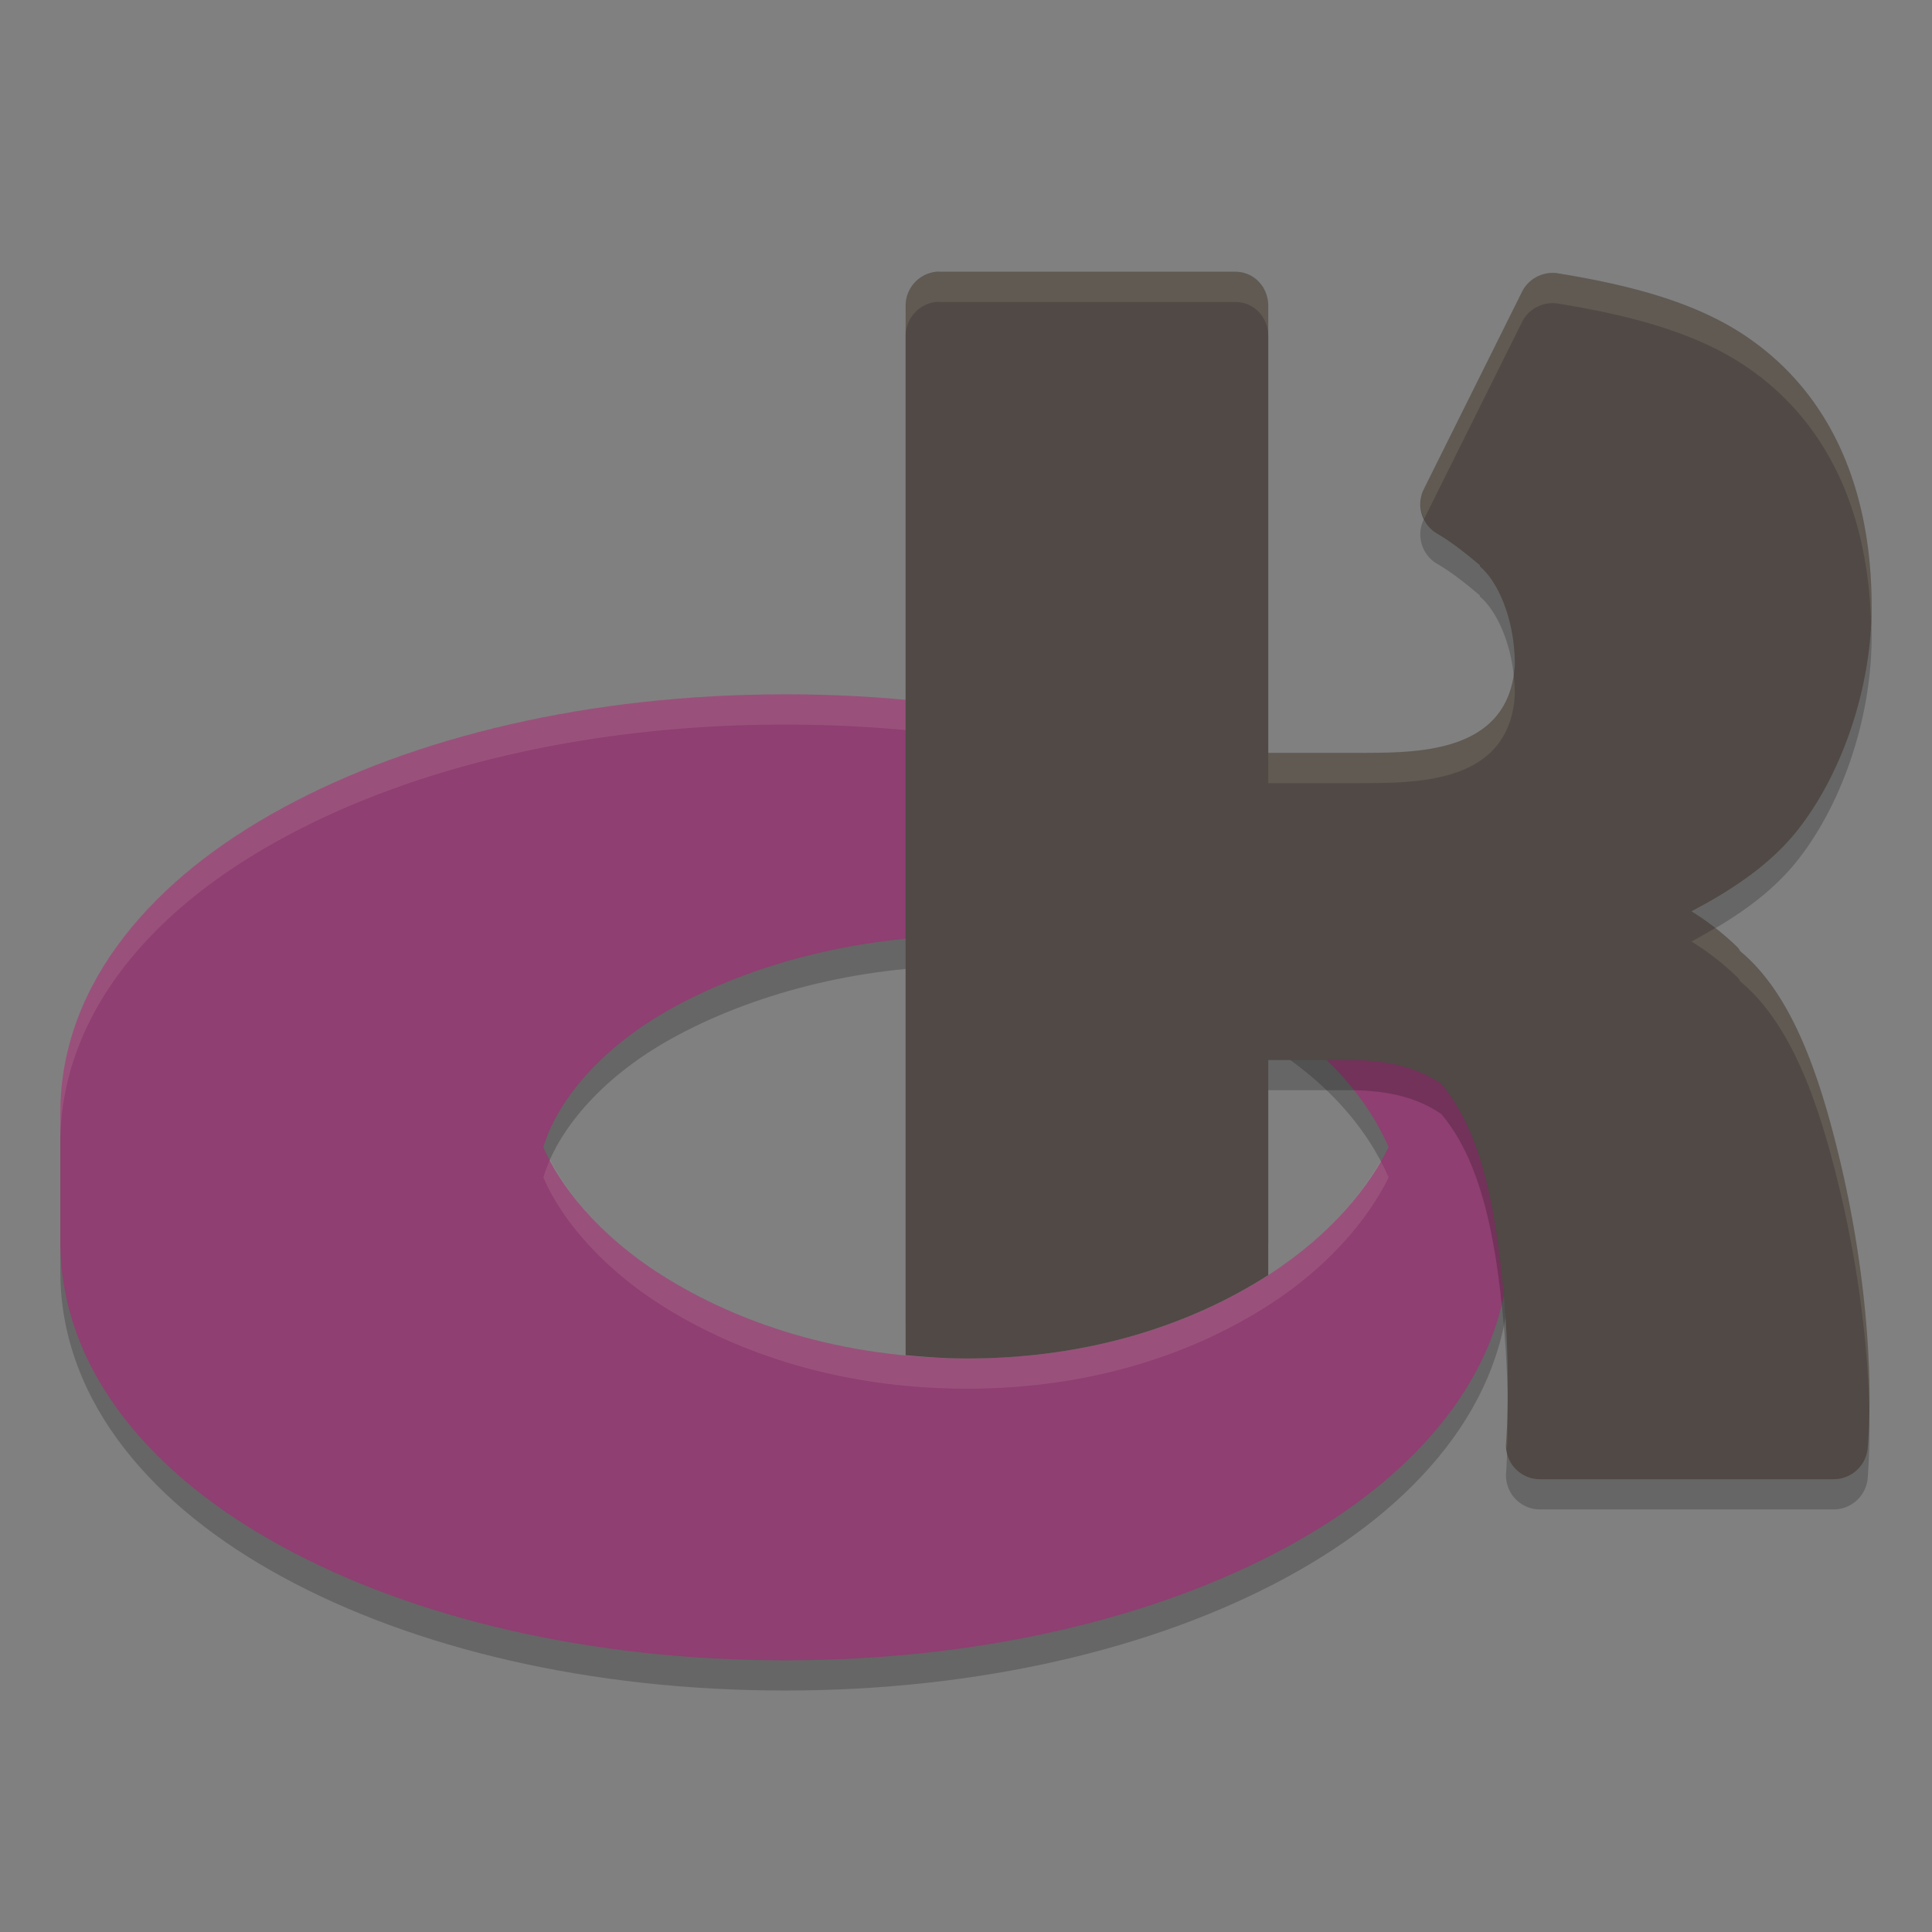 <svg xmlns="http://www.w3.org/2000/svg" width="64" height="64" version="1">
    <rect width="100%" height="100%" fill="#808080" stroke="none"/>
    <path d="M26 24.001c-6.445 0-12.286 1.4-16.621 3.754-2.167 1.177-3.957 2.59-5.262 4.266C2.813 33.695 2 35.68 2 37.845v4.312c0 2.163.813 4.15 2.117 5.824 1.305 1.675 3.095 3.093 5.262 4.27 4.335 2.355 10.176 3.75 16.621 3.75 6.445 0 12.286-1.395 16.621-3.75 2.168-1.177 3.957-2.595 5.262-4.27C49.187 46.307 50 44.321 50 42.157v-4.312c0-2.163-.813-4.15-2.117-5.824-1.305-1.675-3.094-3.089-5.262-4.266C38.286 25.4 32.445 24 26 24zm6.035 8c3.661 0 7.006.935 9.55 2.375 2.262 1.28 3.696 2.972 4.415 4.625-.61 1.25-1.859 2.866-3.953 4.219C39.605 44.796 36.234 46 32.035 46c-4.204 0-7.624-1.19-10.082-2.738C19.768 41.886 18.512 40.21 18 39c.435-1.465 1.816-3.24 4.215-4.578 2.63-1.466 6.163-2.422 9.82-2.422z" opacity=".2"/>
    <path d="M26 23.001c-6.445 0-12.286 1.4-16.621 3.754-2.167 1.177-3.957 2.59-5.262 4.266C2.813 32.695 2 34.68 2 36.845v4.312c0 2.163.813 4.15 2.117 5.824 1.305 1.675 3.095 3.093 5.262 4.27 4.335 2.355 10.176 3.75 16.621 3.75 6.445 0 12.286-1.395 16.621-3.75 2.168-1.177 3.957-2.595 5.262-4.27C49.187 45.307 50 43.321 50 41.157v-4.312c0-2.163-.813-4.15-2.117-5.824-1.305-1.675-3.094-3.089-5.262-4.266C38.286 24.4 32.445 23 26 23zm6.035 8c3.661 0 7.006.935 9.55 2.375 2.262 1.28 3.696 2.972 4.415 4.625-.61 1.25-1.859 2.866-3.953 4.219C39.605 43.796 36.234 45 32.035 45c-4.204 0-7.624-1.19-10.082-2.738C19.768 40.886 18.512 39.21 18 38c.435-1.465 1.816-3.24 4.215-4.578 2.63-1.466 6.163-2.422 9.82-2.422z" fill="#8F3F71"/>
    <path d="M26 23.002c-6.445 0-12.286 1.4-16.621 3.754-2.167 1.177-3.957 2.59-5.262 4.265C2.813 32.696 2 34.683 2 36.846v1c0-2.163.813-4.15 2.117-5.825 1.305-1.674 3.095-3.088 5.262-4.265C13.714 25.4 19.555 24.002 26 24.002c6.445 0 12.286 1.4 16.621 3.754 2.168 1.177 3.957 2.59 5.262 4.265C49.187 33.696 50 35.683 50 37.846v-1c0-2.163-.813-4.15-2.117-5.825-1.305-1.674-3.094-3.088-5.262-4.265C38.286 24.4 32.445 23.002 26 23.002zm-7.78 15.412c-.088.2-.163.397-.22.588.512 1.21 1.768 2.885 3.953 4.262 2.458 1.548 5.878 2.738 10.082 2.738 4.199 0 7.57-1.205 10.012-2.781 2.094-1.353 3.342-2.969 3.953-4.219a7.937 7.937 0 0 0-.266-.545c-.672 1.174-1.832 2.566-3.687 3.764-2.442 1.576-5.813 2.781-10.012 2.781-4.204 0-7.624-1.19-10.082-2.738-1.956-1.232-3.133-2.687-3.732-3.85z" fill="#F9F5D7" opacity=".1"/>
    <path d="M31.016 10.001c-.58.062-1.02.55-1.016 1.129v32.762c.659.062 1.332.109 2.035.109 4.18 0 7.537-1.195 9.977-2.762v-5.125h2.695c1.384 0 2.332.301 3.04.793 1.37 1.624 1.813 4.261 2.062 6.93.253 2.722.082 4.957.082 4.957a1.125 1.125 0 0 0 1.132 1.207h9.711a1.133 1.133 0 0 0 1.137-1.047c.211-2.82-.164-6.292-.89-9.387-.713-3.032-1.639-5.643-3.325-7.05-.033-.034-.048-.088-.082-.121-.478-.472-1-.87-1.543-1.208 1.439-.756 2.72-1.628 3.614-2.816C61.04 26.542 62 23.765 62 21.091c0-3.843-1.317-6.928-3.973-8.82-1.684-1.21-3.905-1.807-6.41-2.215a1.135 1.135 0 0 0-1.215.644l-3.246 6.524a1.129 1.129 0 0 0 .45 1.453c.488.282.955.658 1.417 1.047v.039c.573.472 1.157 1.718 1.157 3.246-.178 2.99-3.303 2.92-5.137 2.933h-3.031V11.13c0-.623-.471-1.129-1.098-1.129h-9.777a1.112 1.112 0 0 0-.121 0z" opacity=".2"/>
    <path d="M31.016 9.001c-.58.062-1.02.55-1.016 1.129v34.762c.659.062 1.332.109 2.035.109 4.18 0 7.537-1.195 9.977-2.762v-7.125h2.695c1.384 0 2.332.301 3.04.793 1.37 1.624 1.813 4.261 2.062 6.93.253 2.722.082 4.957.082 4.957a1.125 1.125 0 0 0 1.132 1.207h9.711a1.133 1.133 0 0 0 1.137-1.047c.211-2.82-.164-6.292-.89-9.387-.713-3.032-1.639-5.643-3.325-7.05-.033-.034-.048-.088-.082-.121-.478-.472-1-.87-1.543-1.208 1.439-.756 2.72-1.628 3.614-2.816C61.04 25.542 62 22.765 62 20.091c0-3.843-1.317-6.928-3.973-8.82-1.684-1.21-3.905-1.807-6.41-2.215a1.135 1.135 0 0 0-1.215.644l-3.246 6.524a1.129 1.129 0 0 0 .45 1.453c.488.282.955.658 1.417 1.047v.039c.573.472 1.157 1.718 1.157 3.246-.178 2.99-3.303 2.92-5.137 2.933h-3.031V10.13c0-.623-.471-1.129-1.098-1.129h-9.777a1.132 1.132 0 0 0-.121 0z" fill="#504945"/>
    <path d="M31.016 9.002c-.58.062-1.02.55-1.016 1.129v1a1.133 1.133 0 0 1 1.016-1.129c.04-.002.08-.002.12 0h9.778c.627 0 1.098.506 1.098 1.129v-1c0-.623-.471-1.129-1.098-1.129h-9.777a1.132 1.132 0 0 0-.121 0zm20.228.055a1.134 1.134 0 0 0-.842.644l-3.246 6.524a1.1 1.1 0 0 0 .022.959l3.224-6.483c.213-.463.71-.727 1.215-.644 2.505.408 4.726 1.005 6.41 2.214 2.537 1.809 3.84 4.713 3.952 8.319.007-.167.021-.332.021-.498 0-3.843-1.317-6.928-3.973-8.82-1.684-1.21-3.905-1.807-6.41-2.215a1.14 1.14 0 0 0-.373 0zM50.14 22.336c-.385 2.65-3.334 2.594-5.096 2.607h-3.031v1h3.031c1.834-.013 4.959.057 5.137-2.933 0-.232-.016-.457-.041-.674zm6.685 8.402c-.26.154-.52.308-.793.451a8.745 8.745 0 0 1 1.543 1.207c.034.034.049.088.082.122 1.686 1.406 2.612 4.018 3.324 7.05.545 2.321.893 4.853.944 7.164.044-2.565-.319-5.502-.944-8.164-.712-3.032-1.638-5.644-3.324-7.05-.033-.034-.048-.088-.082-.122a8.395 8.395 0 0 0-.75-.658zm-6.886 15.826c-.017.664-.047 1.23-.047 1.23-.006.076.02.148.029.222.017-.38.024-.704.017-1.452z" opacity=".1" fill="#F9F5D7"/>
</svg>
